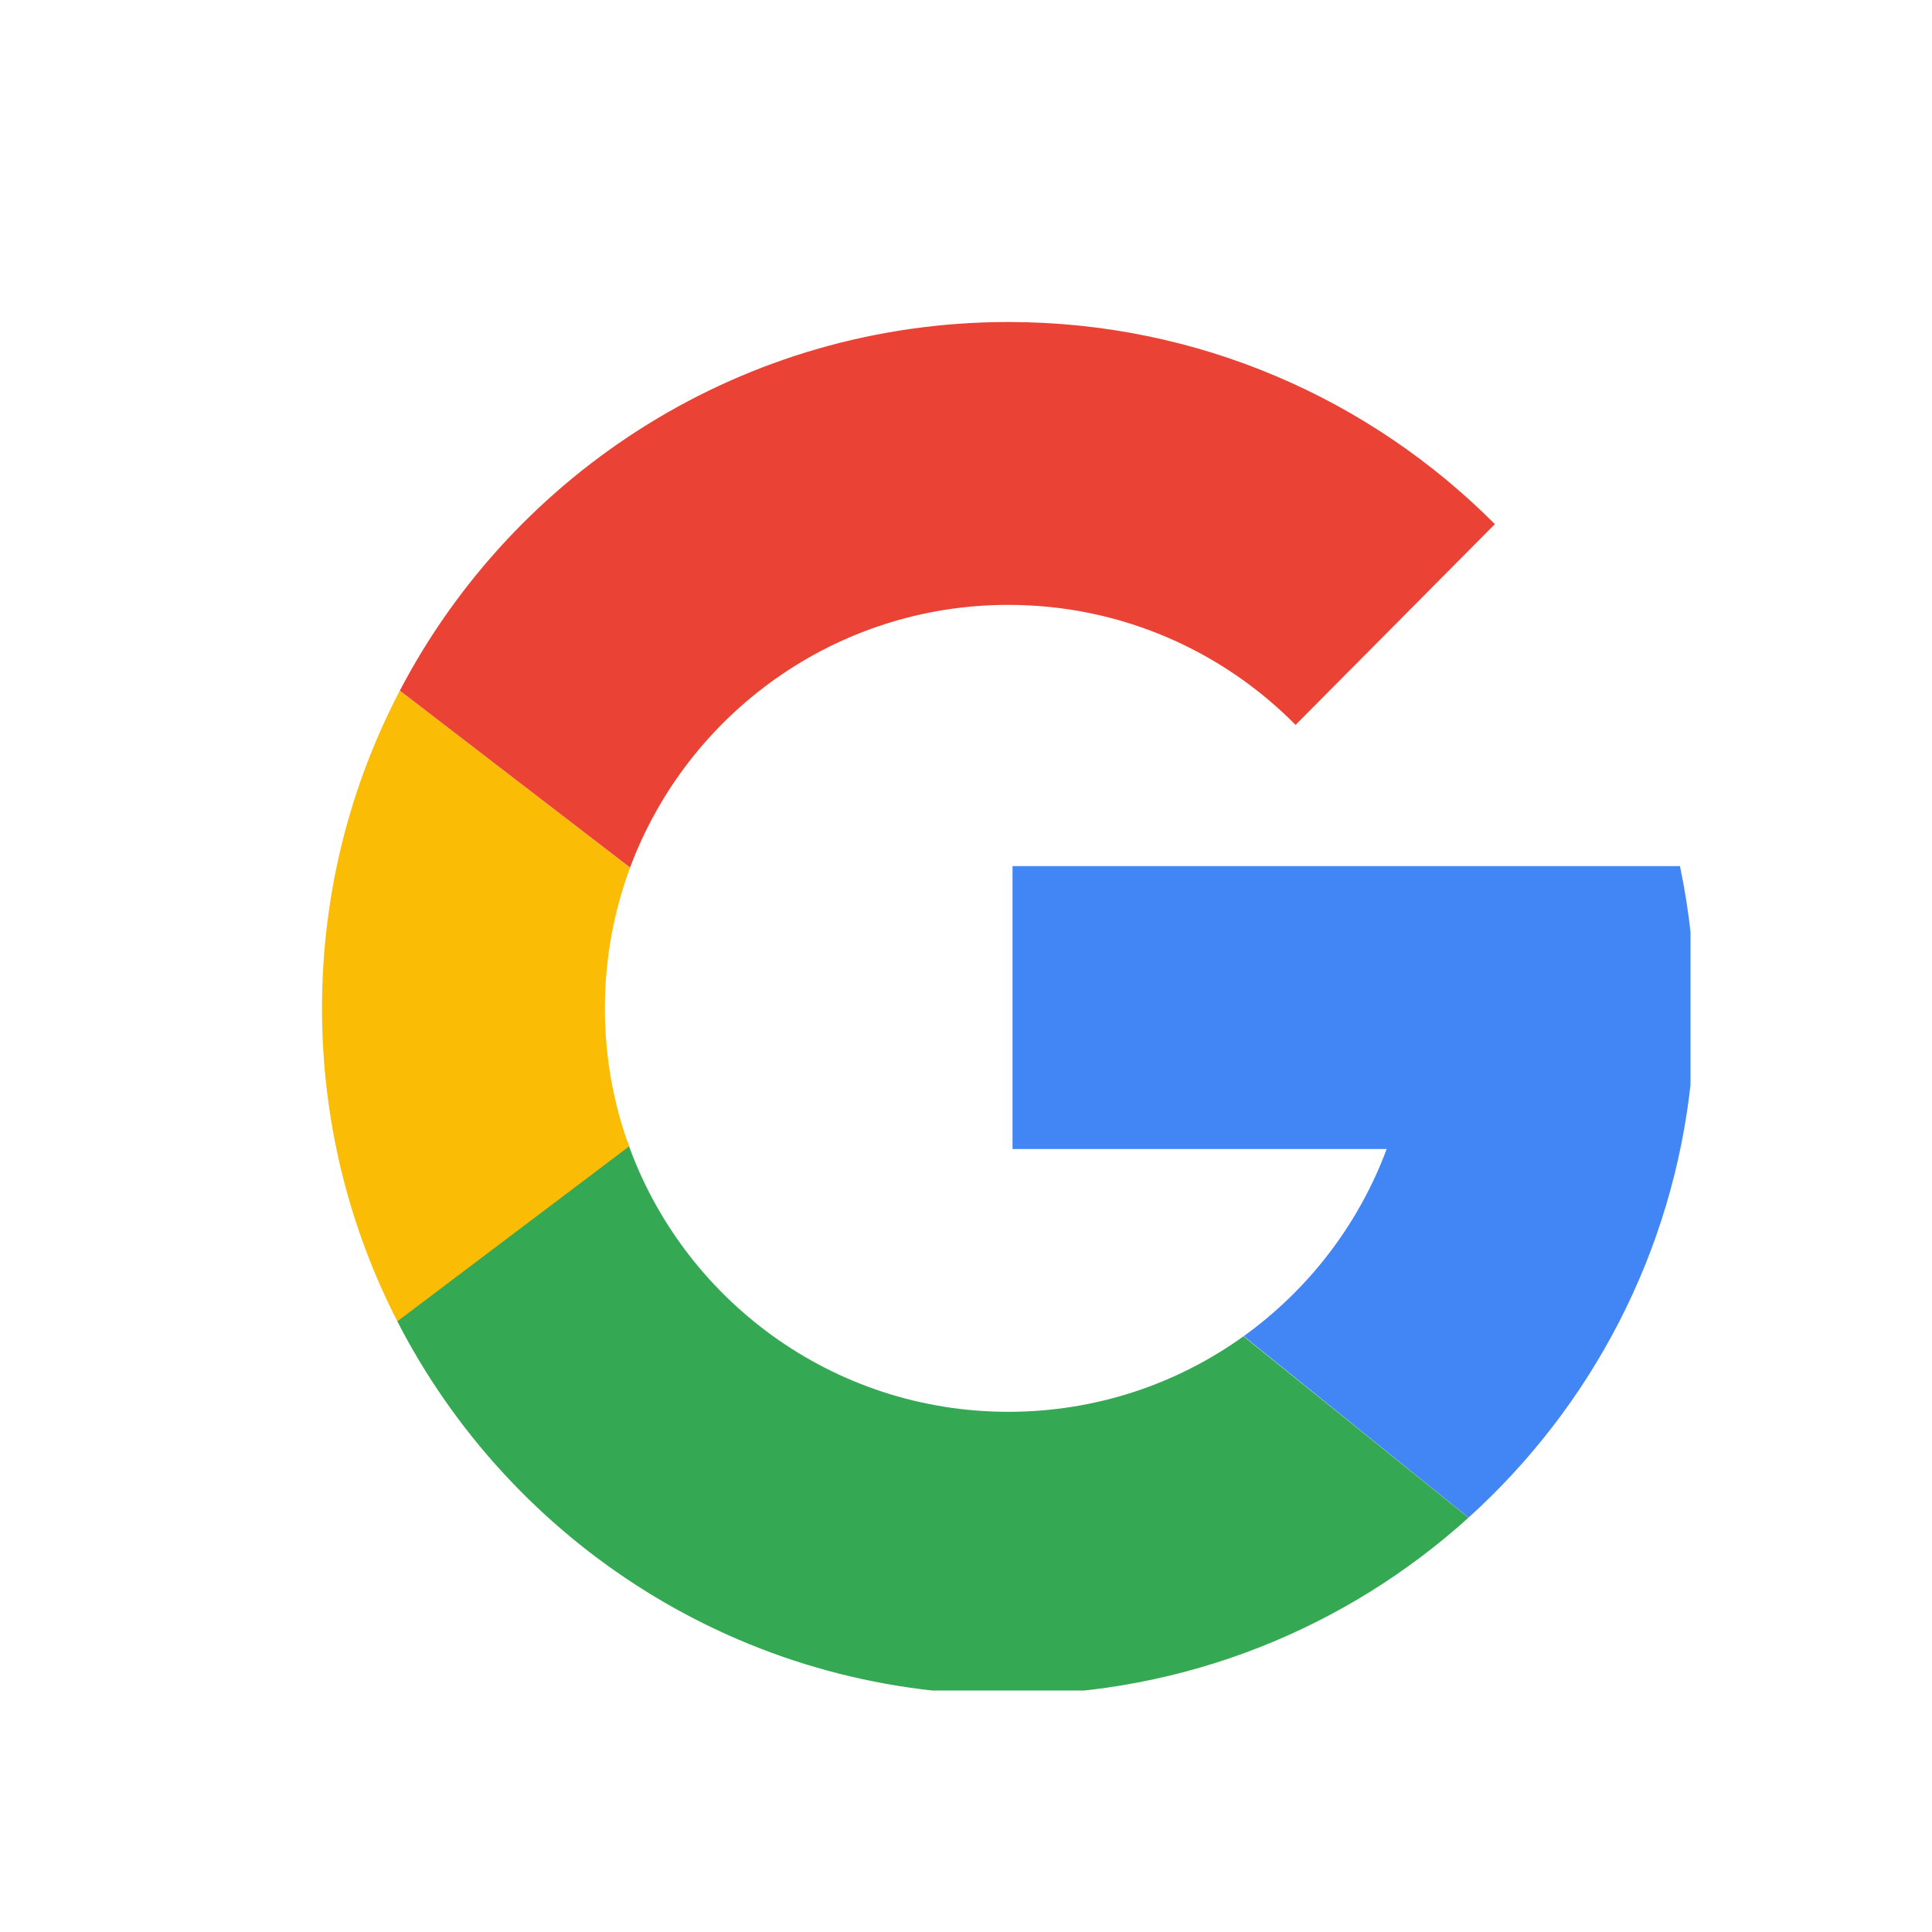 <svg width="24" height="24" viewBox="0 0 24 24" fill="none" xmlns="http://www.w3.org/2000/svg">
<g clip-path="url(#clip0_1478:50840)">
<path fill-rule="evenodd" clip-rule="evenodd" d="M18.243 18.852C19.763 17.478 20.785 15.564 21.007 13.412C21.037 13.121 21.053 12.825 21.053 12.526C21.053 11.92 20.989 11.329 20.869 10.759H12.578V14.273H17.226C16.876 15.214 16.252 16.021 15.45 16.598L18.243 18.852Z" fill="#4285F4"/>
<path fill-rule="evenodd" clip-rule="evenodd" d="M7.793 14.18C8.476 16.136 10.338 17.538 12.526 17.538C13.616 17.538 14.625 17.191 15.447 16.6L18.242 18.853C16.73 20.22 14.726 21.052 12.526 21.052C9.213 21.052 6.342 19.163 4.93 16.403L7.793 14.18Z" fill="#34A853"/>
<mask id="mask0_1478:50840" style="mask-type:alpha" maskUnits="userSpaceOnUse" x="4" y="14" width="15" height="8">
<path fill-rule="evenodd" clip-rule="evenodd" d="M7.793 14.18C8.476 16.136 10.338 17.538 12.526 17.538C13.616 17.538 14.625 17.191 15.447 16.6L18.242 18.853C16.73 20.22 14.726 21.052 12.526 21.052C9.213 21.052 6.342 19.163 4.93 16.403L7.793 14.18Z" fill="white"/>
</mask>
<g mask="url(#mask0_1478:50840)">
</g>
<path fill-rule="evenodd" clip-rule="evenodd" d="M4.936 16.414C4.338 15.249 4 13.927 4 12.526C4 11.102 4.349 9.759 4.967 8.579L7.827 10.778C7.625 11.322 7.514 11.911 7.514 12.526C7.514 13.129 7.62 13.706 7.815 14.241L4.936 16.414Z" fill="#FBBC05"/>
<mask id="mask1_1478:50840" style="mask-type:alpha" maskUnits="userSpaceOnUse" x="4" y="8" width="4" height="9">
<path fill-rule="evenodd" clip-rule="evenodd" d="M4.936 16.414C4.338 15.249 4 13.927 4 12.526C4 11.102 4.349 9.759 4.967 8.579L7.827 10.778C7.625 11.322 7.514 11.911 7.514 12.526C7.514 13.129 7.62 13.706 7.815 14.241L4.936 16.414Z" fill="white"/>
</mask>
<g mask="url(#mask1_1478:50840)">
</g>
<path fill-rule="evenodd" clip-rule="evenodd" d="M4.967 8.579C6.391 5.857 9.242 4 12.526 4C14.888 4 17.025 4.96 18.57 6.511L16.094 9.005C15.185 8.085 13.922 7.514 12.526 7.514C10.373 7.514 8.537 8.872 7.827 10.777L4.967 8.579Z" fill="#EA4335"/>
<mask id="mask2_1478:50840" style="mask-type:alpha" maskUnits="userSpaceOnUse" x="4" y="4" width="15" height="7">
<path fill-rule="evenodd" clip-rule="evenodd" d="M4.967 8.579C6.391 5.857 9.242 4 12.526 4C14.888 4 17.025 4.96 18.57 6.511L16.094 9.005C15.185 8.085 13.922 7.514 12.526 7.514C10.373 7.514 8.537 8.872 7.827 10.777L4.967 8.579Z" fill="white"/>
</mask>
<g mask="url(#mask2_1478:50840)">
</g>
</g>
<defs>
<clipPath id="clip0_1478:50840">
<rect width="18" height="18" fill="white" transform="translate(3 3)"/>
</clipPath>
</defs>
</svg>
